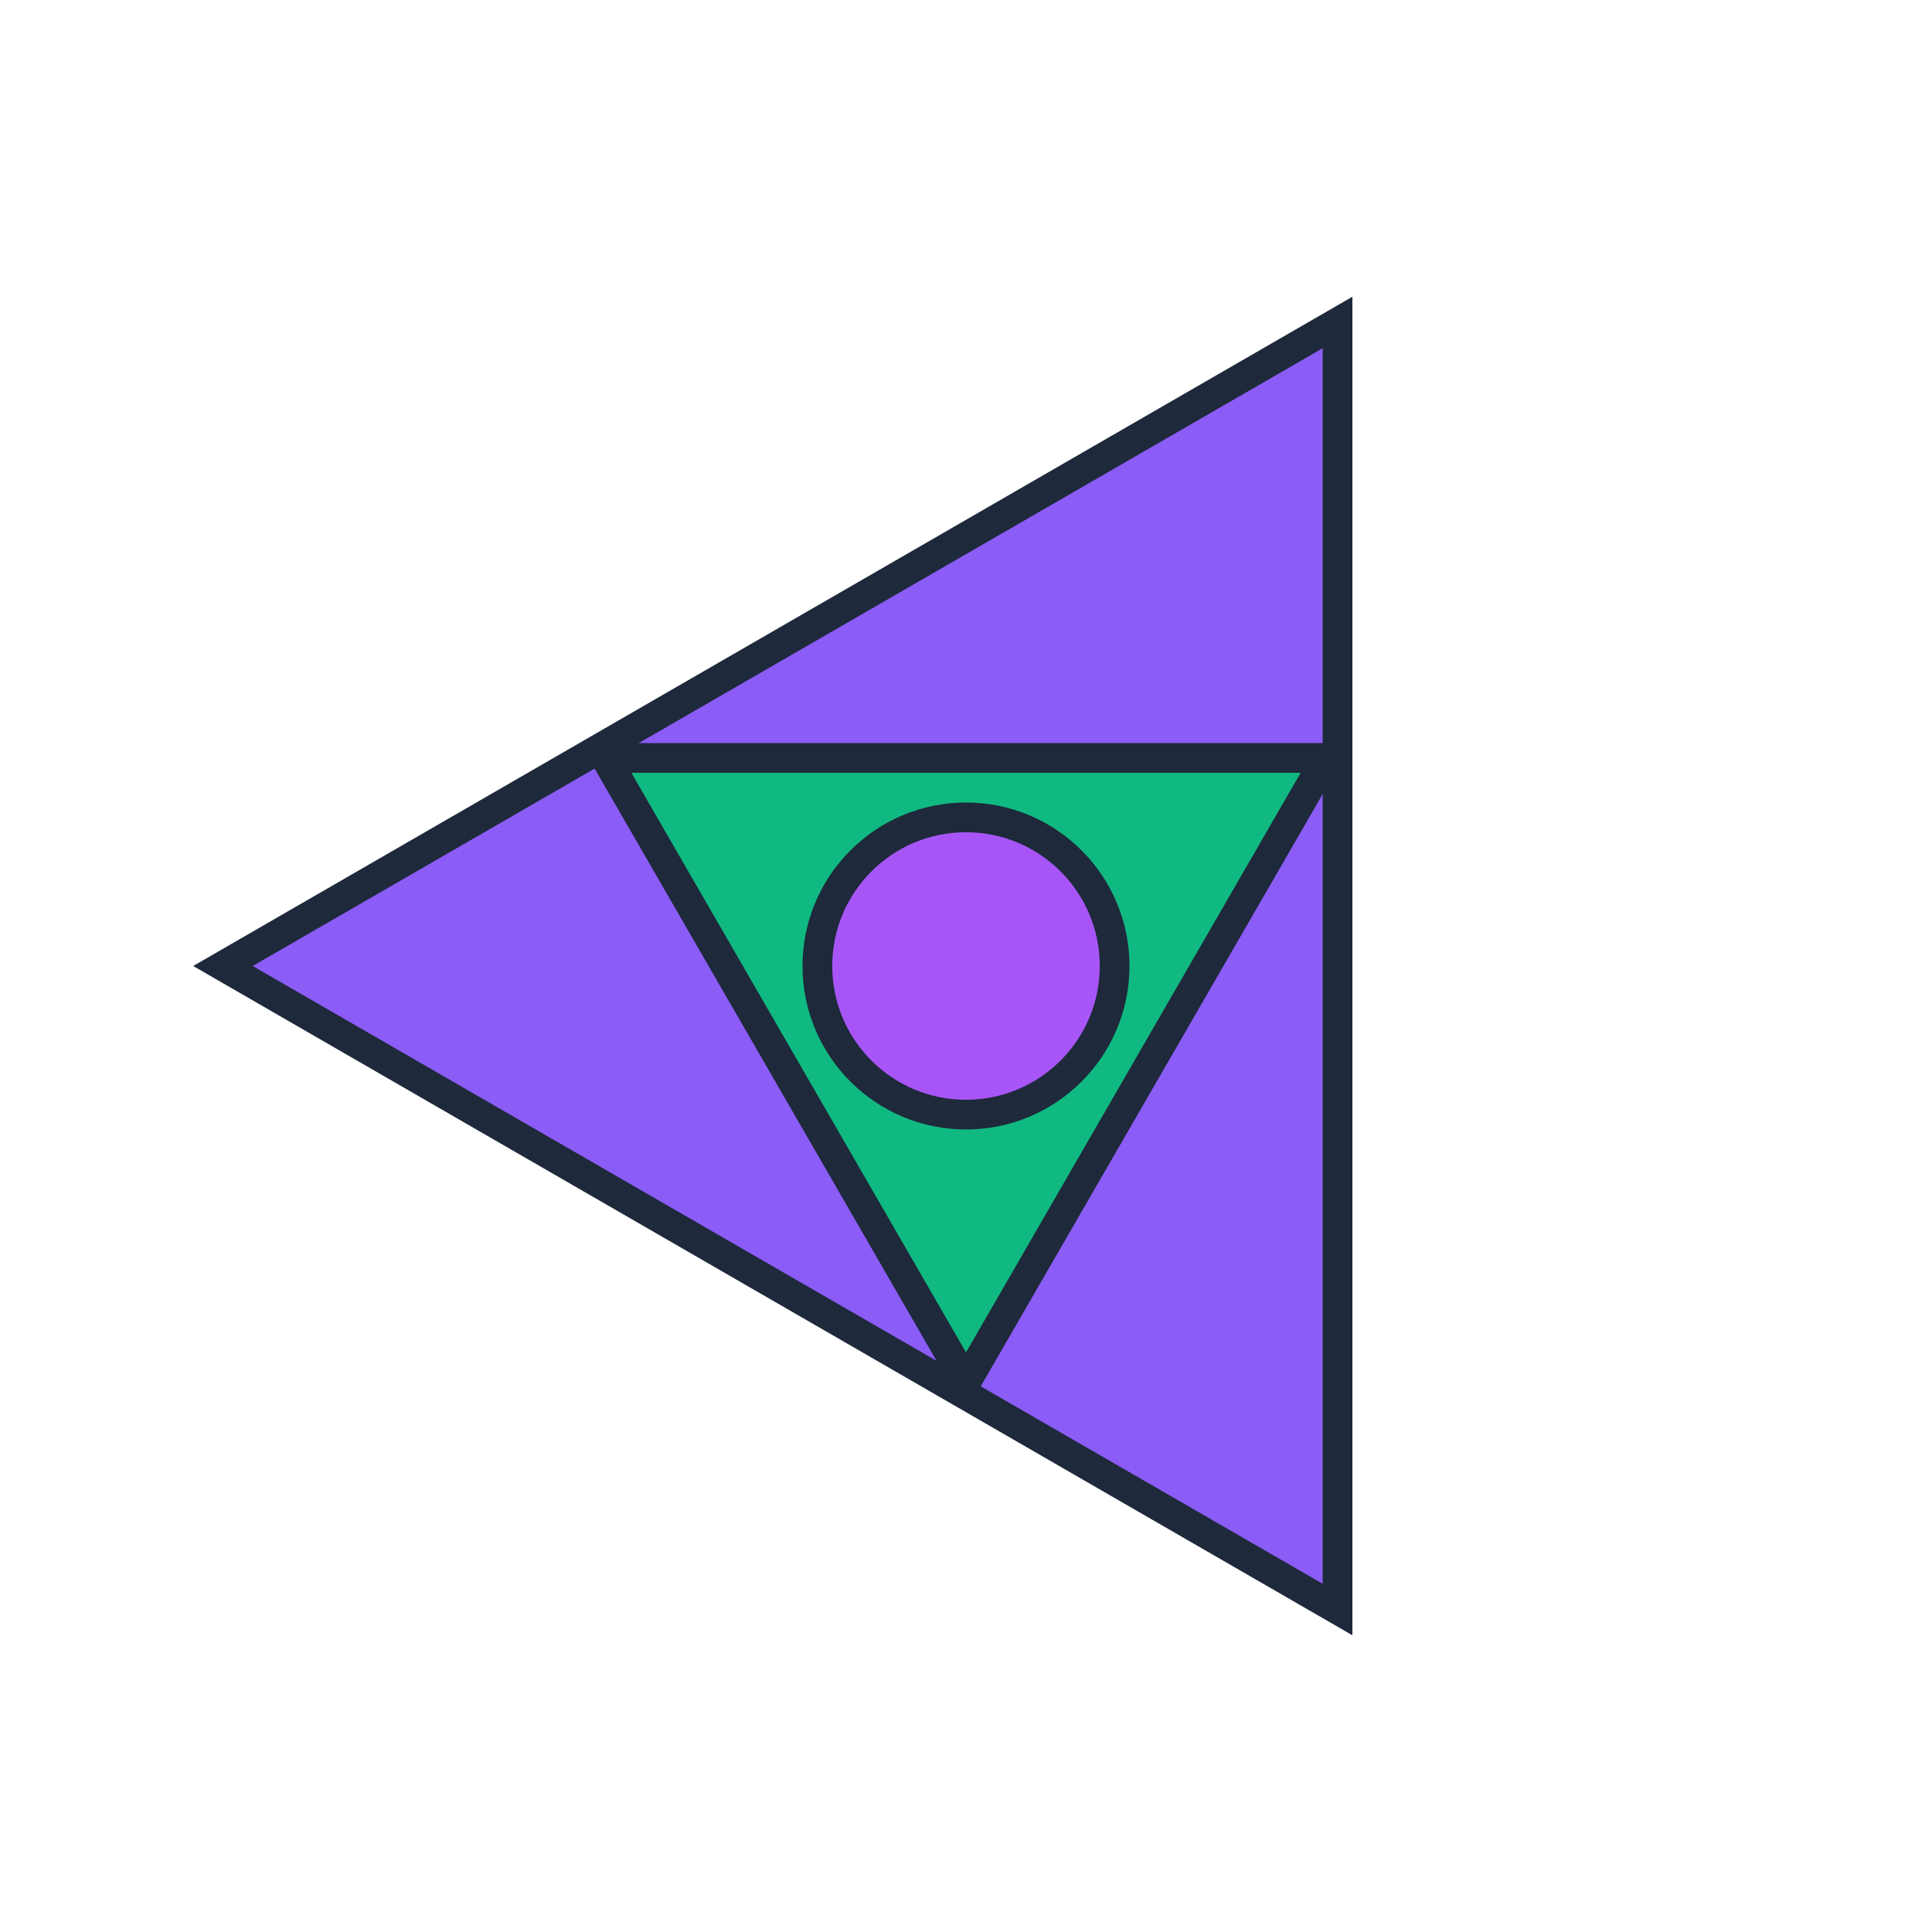 <?xml version="1.0" encoding="UTF-8"?>
<svg width="130" height="130" viewBox="0 0 130 130" xmlns="http://www.w3.org/2000/svg">
  <g transform="rotate(270 65 65)">
    <polygon points="65,15 108.301,90 21.699,90" fill="#8b5cf6" stroke="#1e293b" stroke-width="2"/>
  </g>
  <g transform="rotate(180 65 65)">
    <polygon points="65,37 89.249,79 40.751,79" fill="#10b981" stroke="#1e293b" stroke-width="2"/>
  </g>
  <circle cx="65" cy="65" r="10" fill="#a855f7" stroke="#1e293b" stroke-width="2"/>
  
  
</svg>